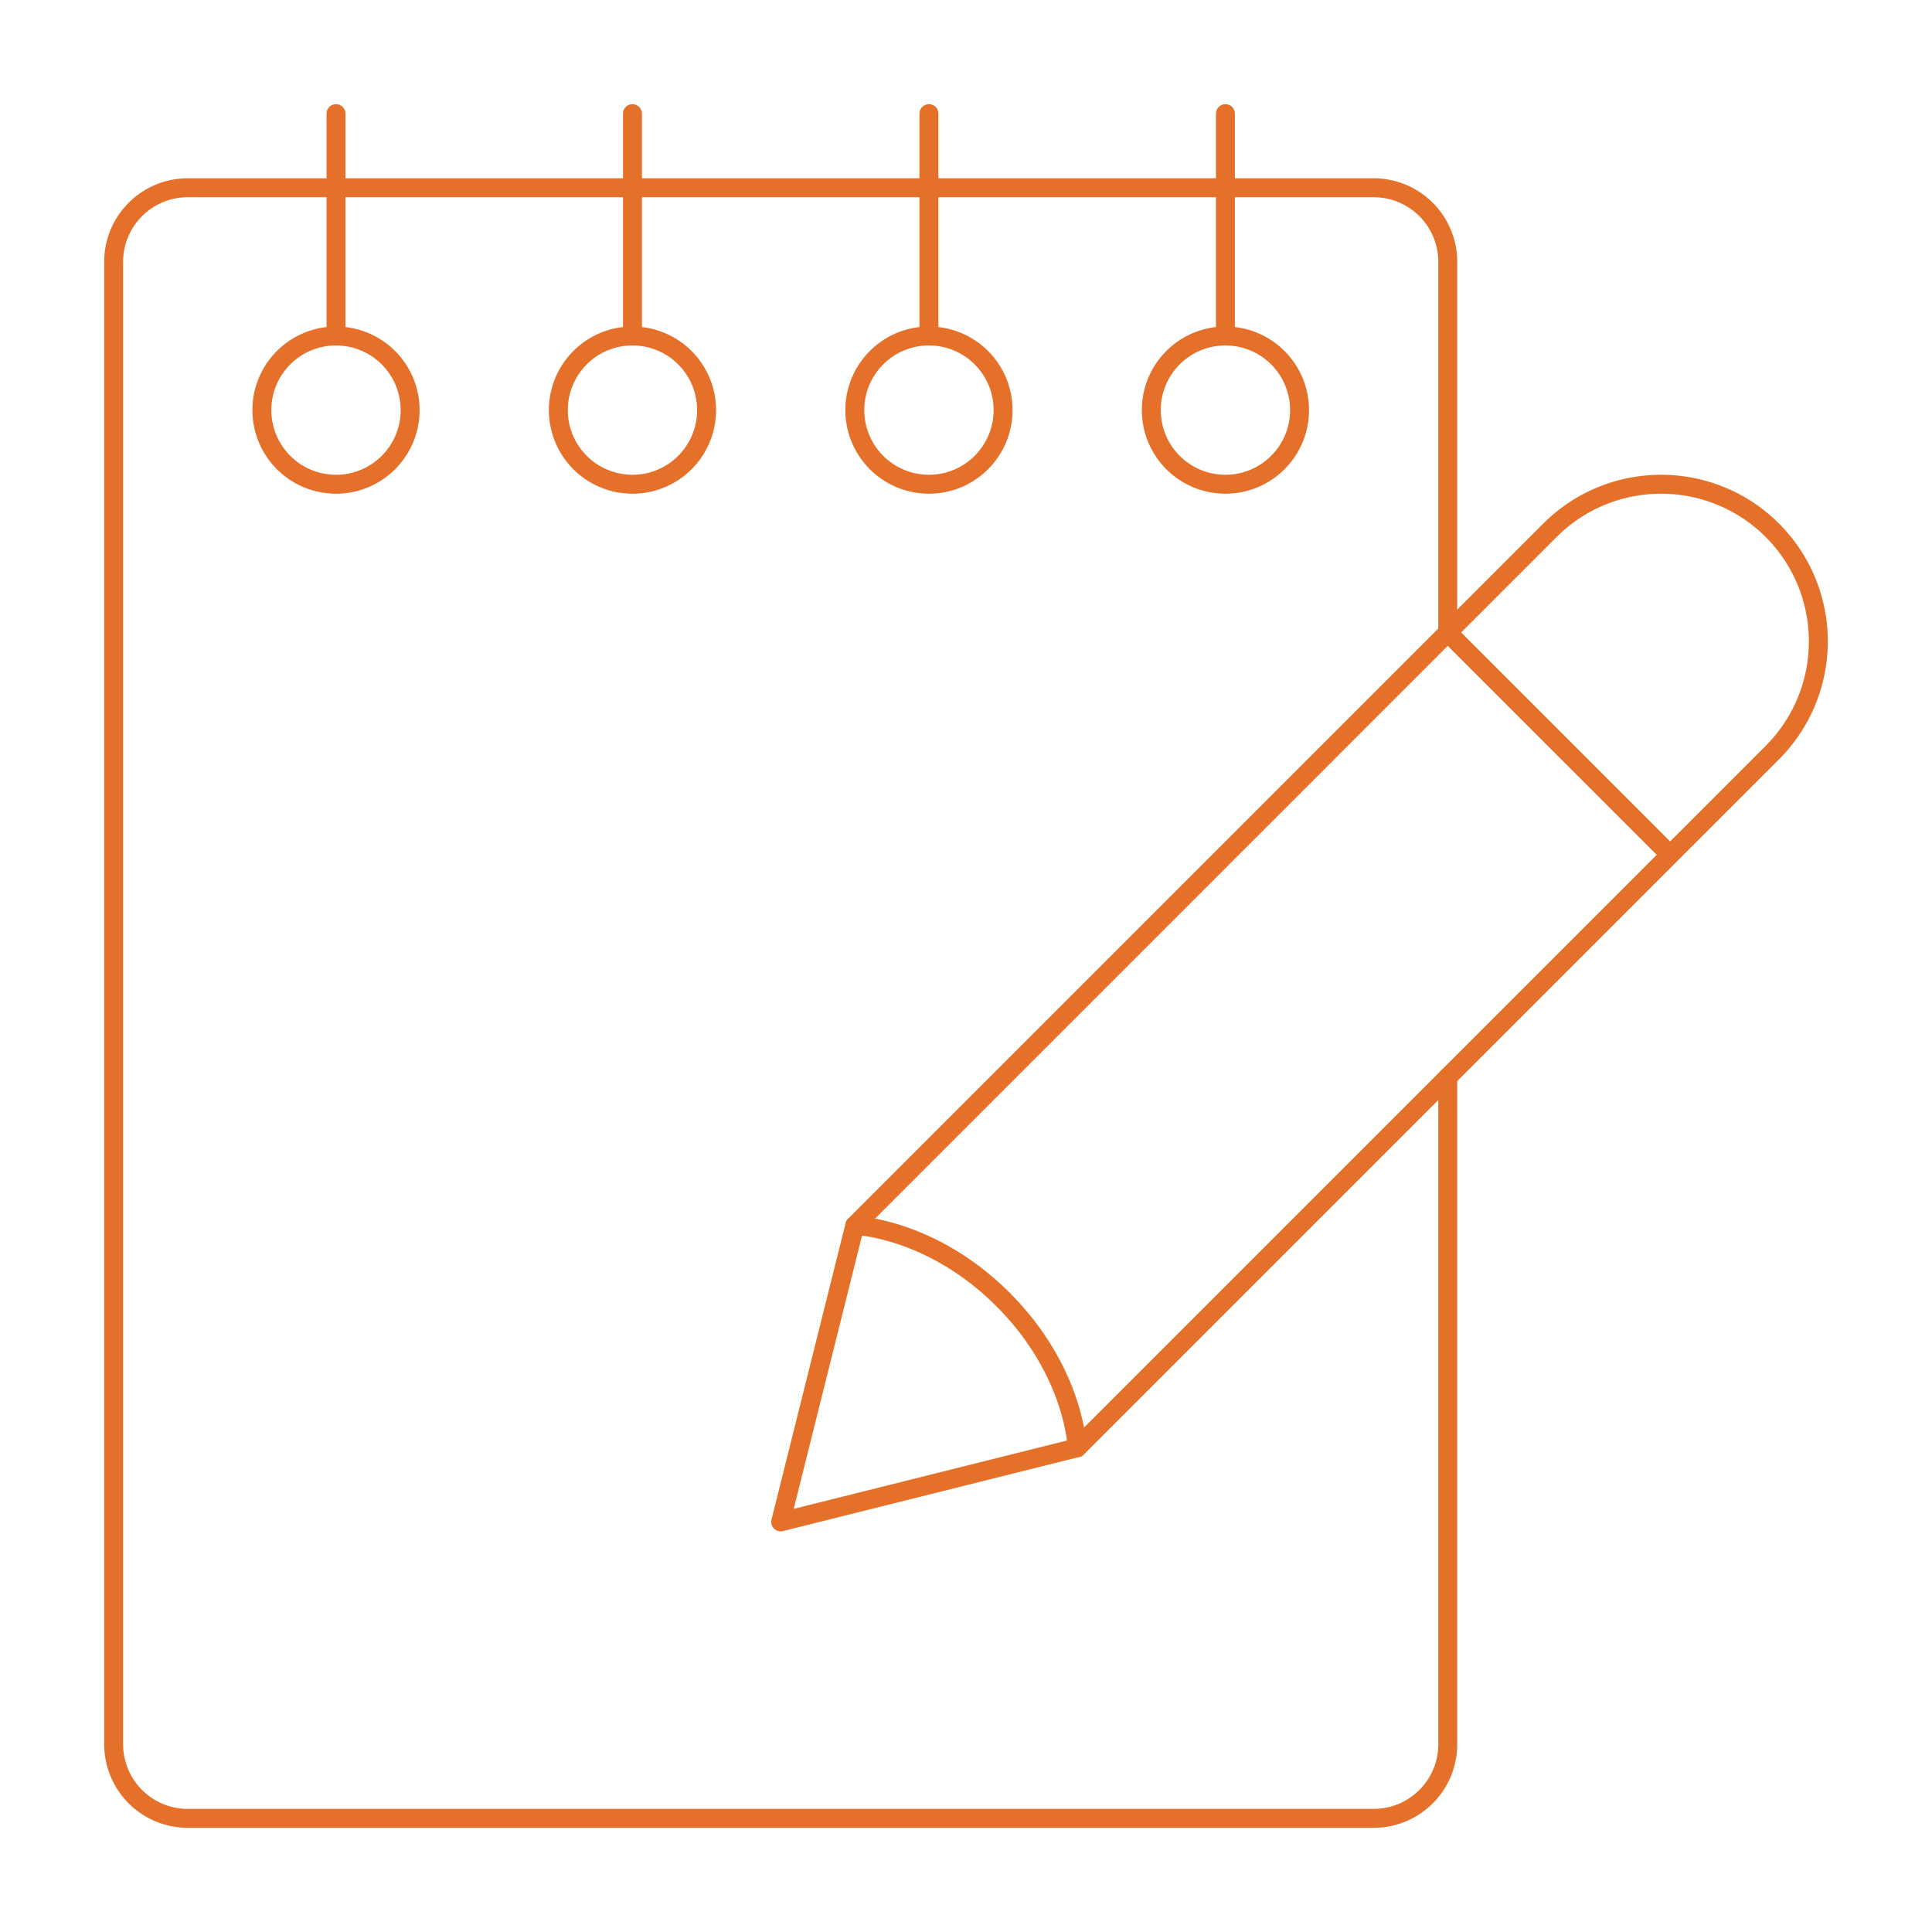 <svg width="102" height="102" viewBox="0 0 102 102" xmlns="http://www.w3.org/2000/svg">
    <g stroke="#e5702a" fill="none" fill-rule="evenodd" stroke-linecap="round" stroke-linejoin="round">
        <path d="m41.217 80.348 3.913-15.652 36.7-36.7a8.28 8.28 0 0 1 5.867-2.43h.007A8.295 8.295 0 0 1 96 33.86v.008a8.31 8.31 0 0 1-2.43 5.865l-36.7 36.7-15.653 3.914zM76.435 33.391 88.174 45.13"/>
        <path d="M45.13 64.696s4.035.121 7.827 3.913c3.791 3.791 3.913 7.826 3.913 7.826"/>
        <path d="M76.435 56.87v35.217c0 2.16-1.75 3.913-3.913 3.913H9.913A3.912 3.912 0 0 1 6 92.087v-78.26c0-2.16 1.75-3.914 3.913-3.914h62.609a3.912 3.912 0 0 1 3.913 3.913v19.565"/>
        <path d="M21.652 21.652c0 2.16-1.749 3.913-3.913 3.913a3.912 3.912 0 0 1-3.913-3.913c0-2.16 1.75-3.913 3.913-3.913a3.912 3.912 0 0 1 3.913 3.913zM37.304 21.652c0 2.16-1.749 3.913-3.913 3.913a3.912 3.912 0 0 1-3.913-3.913c0-2.16 1.75-3.913 3.913-3.913a3.912 3.912 0 0 1 3.913 3.913zM52.957 21.652c0 2.16-1.75 3.913-3.914 3.913a3.912 3.912 0 0 1-3.913-3.913c0-2.16 1.75-3.913 3.913-3.913a3.912 3.912 0 0 1 3.914 3.913zM68.609 21.652c0 2.16-1.75 3.913-3.913 3.913a3.912 3.912 0 0 1-3.913-3.913c0-2.16 1.749-3.913 3.913-3.913a3.912 3.912 0 0 1 3.913 3.913zM17.739 17.739V6M33.391 17.739V6M49.043 17.739V6M64.696 17.739V6"/>
    </g>
</svg>
